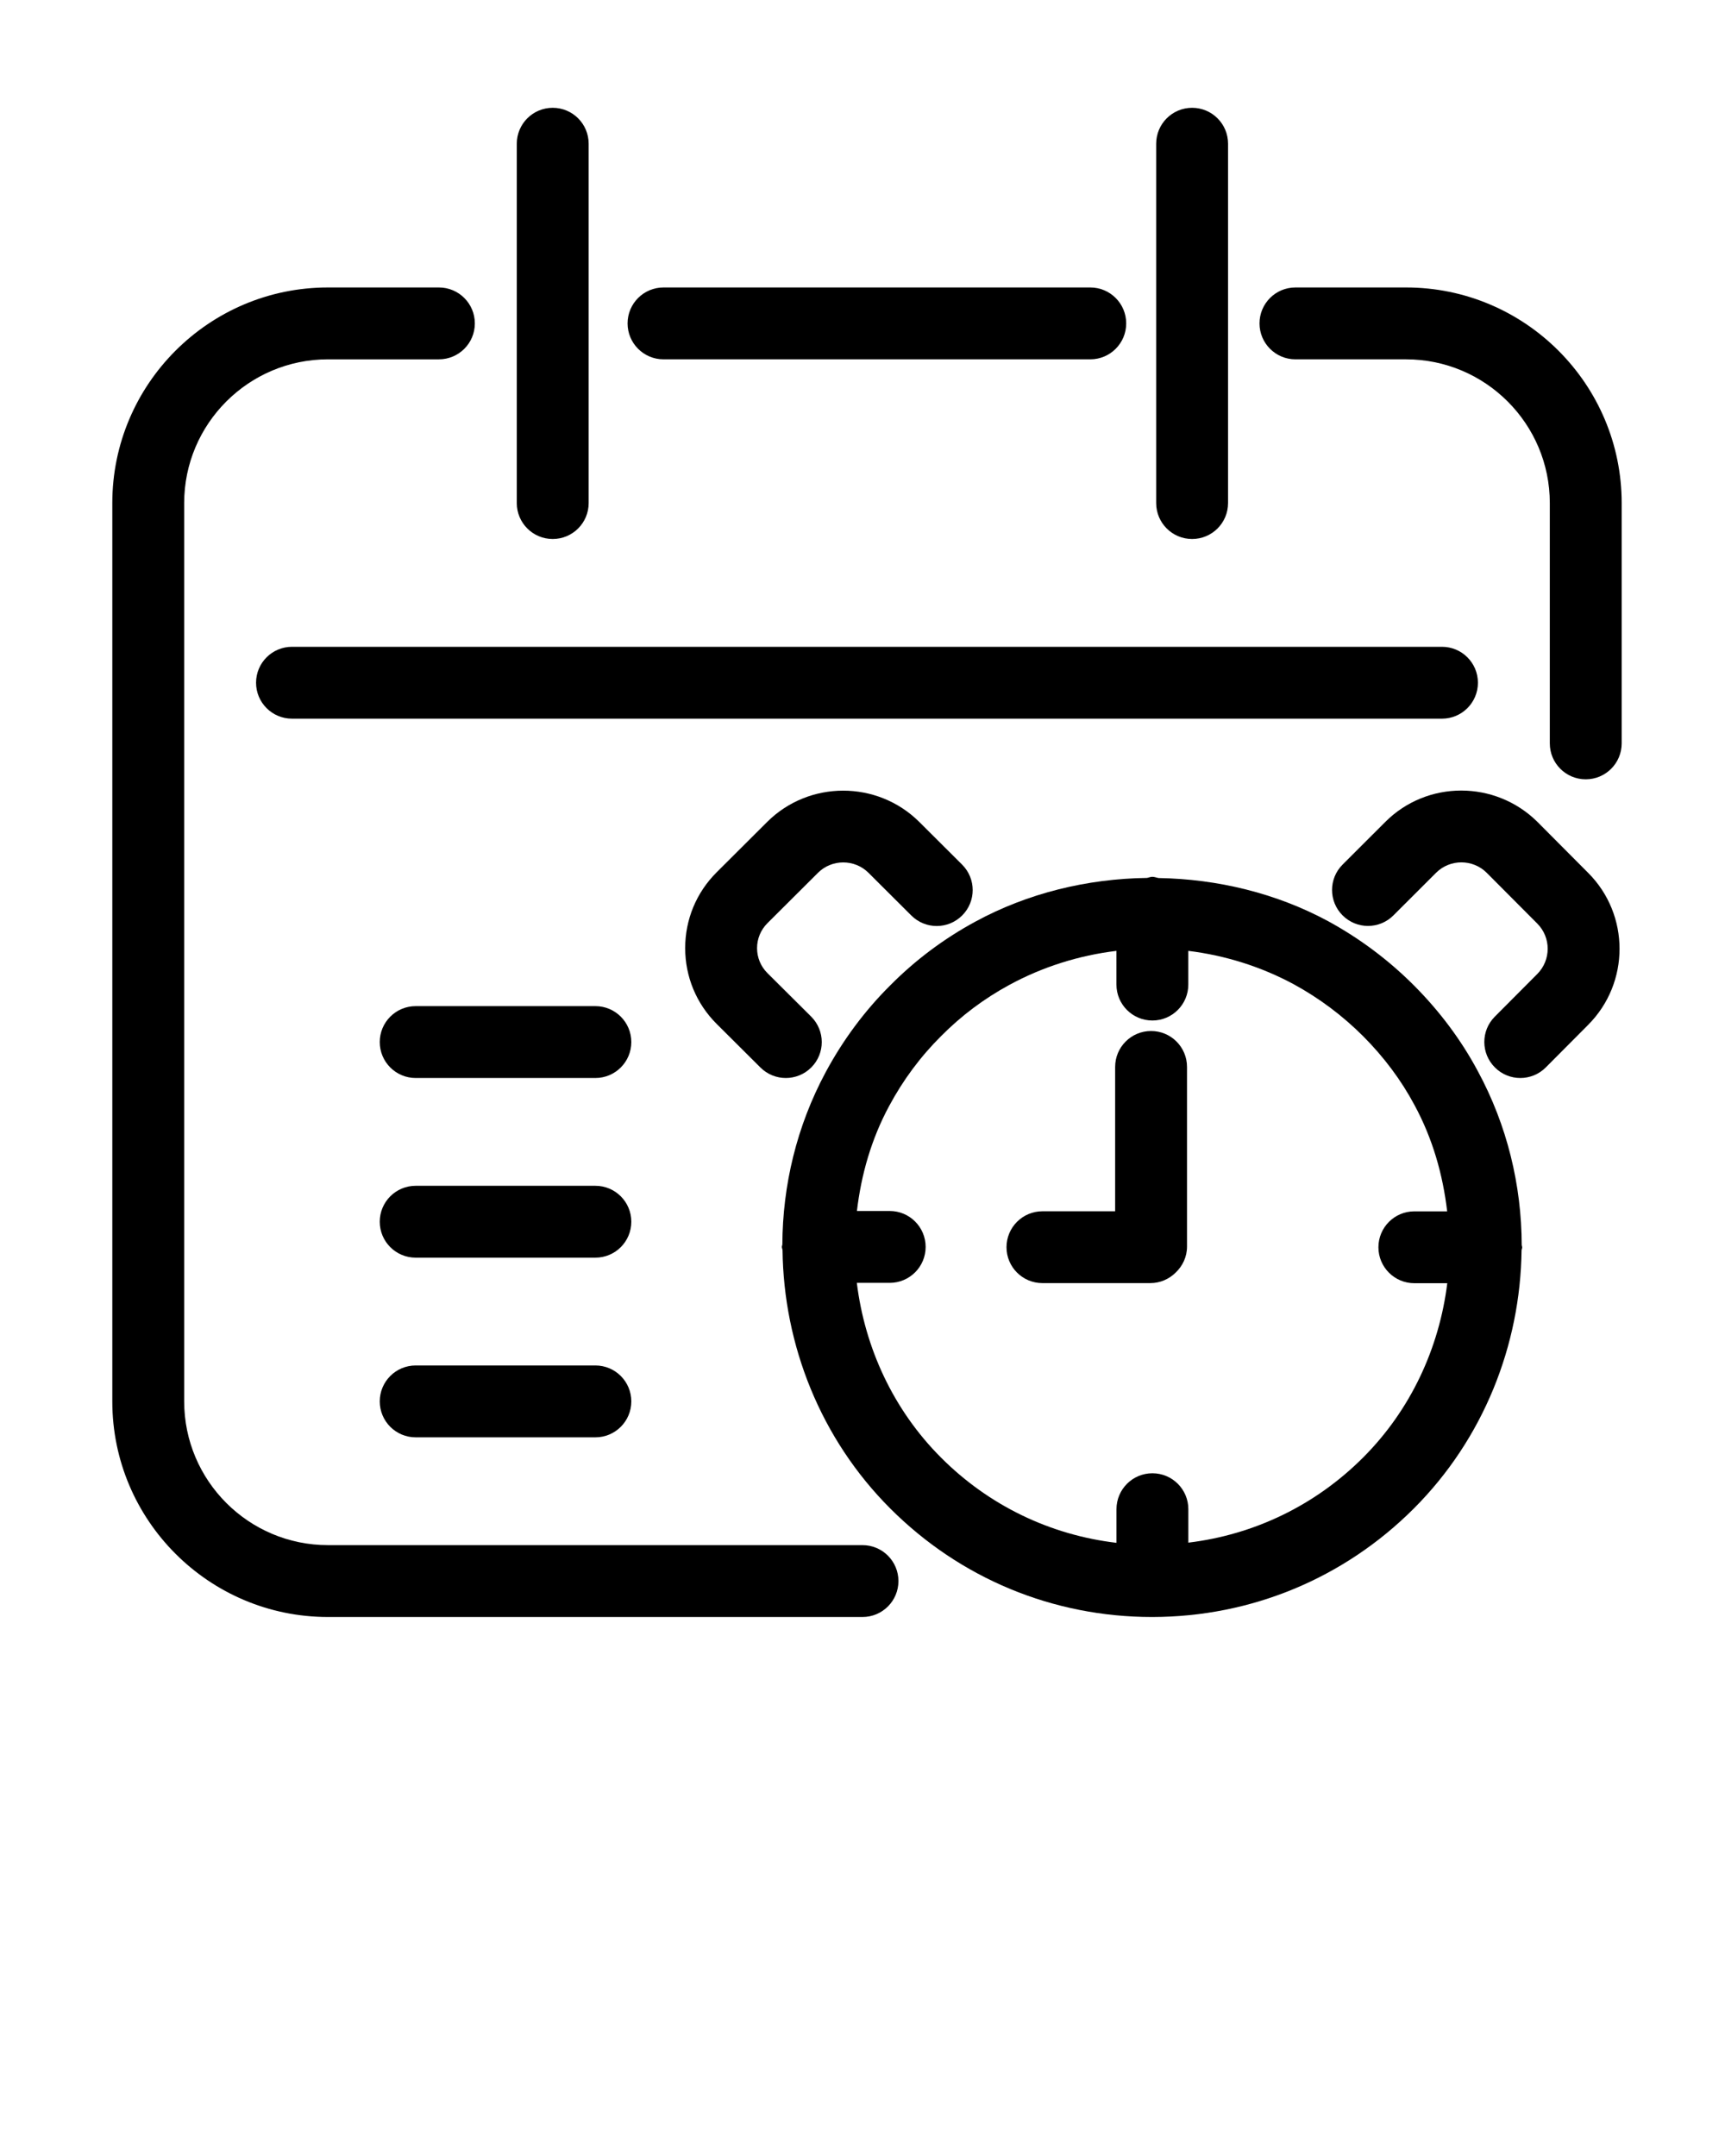<svg xmlns:x="http://ns.adobe.com/Extensibility/1.0/" xmlns:i="http://ns.adobe.com/AdobeIllustrator/10.0/" xmlns:graph="http://ns.adobe.com/Graphs/1.0/" xmlns="http://www.w3.org/2000/svg" xmlns:xlink="http://www.w3.org/1999/xlink" version="1.1" x="0px" y="0px" viewBox="0 0 48 60" enable-background="new 0 0 48 48" xml:space="preserve"><g><path d="M9.125,45H24c0.553,0,1-0.448,1-1s-0.447-1-1-1H9.125c-2.206,0-4-1.794-4-4V14c0-2.206,1.794-4,4-4h3.088   c0.553,0,1-0.448,1-1s-0.447-1-1-1H9.125c-3.309,0-6,2.691-6,6v25C3.125,42.309,5.816,45,9.125,45z"/><path d="M39.125,8h-3.078c-0.553,0-1,0.448-1,1s0.447,1,1,1h3.078c2.206,0,4,1.794,4,4v6.688c0,0.552,0.447,1,1,1s1-0.448,1-1V14   C45.125,10.691,42.434,8,39.125,8z"/><path d="M18.463,10h11.875c0.553,0,1-0.448,1-1s-0.447-1-1-1H18.463c-0.553,0-1,0.448-1,1S17.91,10,18.463,10z"/><path d="M40.125,18h-32c-0.553,0-1,0.448-1,1s0.447,1,1,1h32c0.553,0,1-0.448,1-1S40.678,18,40.125,18z"/><path d="M15.38,15c0.553,0,1-0.448,1-1V4c0-0.552-0.447-1-1-1s-1,0.448-1,1v10C14.38,14.552,14.827,15,15.38,15z"/><path d="M33.172,15c0.553,0,1-0.448,1-1V4c0-0.552-0.447-1-1-1s-1,0.448-1,1v10C32.172,14.552,32.619,15,33.172,15z"/><path d="M16.567,28h-5c-0.553,0-1,0.448-1,1s0.447,1,1,1h5c0.553,0,1-0.448,1-1S17.12,28,16.567,28z"/><path d="M16.567,33h-5c-0.553,0-1,0.448-1,1s0.447,1,1,1h5c0.553,0,1-0.448,1-1S17.12,33,16.567,33z"/><path d="M16.567,38h-5c-0.553,0-1,0.448-1,1s0.447,1,1,1h5c0.553,0,1-0.448,1-1S17.12,38,16.567,38z"/><path d="M22.762,24.289c0.386-0.385,1.019-0.384,1.404,0l1.194,1.19c0.392,0.39,1.024,0.388,1.414-0.003   c0.391-0.391,0.389-1.024-0.002-1.414l-1.196-1.192c-1.168-1.157-3.063-1.155-4.227,0.002l-1.408,1.404   c-0.564,0.563-0.875,1.312-0.875,2.109s0.311,1.546,0.875,2.109l1.219,1.214C21.355,29.903,21.611,30,21.866,30   c0.257,0,0.513-0.098,0.709-0.294c0.39-0.391,0.388-1.024-0.003-1.414l-1.219-1.213c-0.185-0.185-0.287-0.431-0.287-0.693   s0.103-0.508,0.287-0.693L22.762,24.289z"/><path d="M44.192,24.291l-1.41-1.417c-1.175-1.166-3.076-1.164-4.237,0.002l-1.186,1.185c-0.391,0.39-0.391,1.023,0,1.414   s1.023,0.391,1.414,0l1.187-1.186c0.389-0.388,1.023-0.385,1.408-0.001l1.408,1.414c0.387,0.387,0.387,1.017-0.002,1.406   l-1.18,1.185c-0.39,0.392-0.388,1.024,0.004,1.414C41.793,29.903,42.049,30,42.304,30c0.257,0,0.514-0.098,0.709-0.294l1.178-1.184   C45.357,27.354,45.357,25.456,44.192,24.291z"/><path d="M29.007,35.708h3c0.277,0,0.527-0.113,0.708-0.294c0.192-0.182,0.315-0.437,0.315-0.722v-5c0-0.552-0.447-1-1-1   s-1,0.448-1,1v4.017h-2.023c-0.553,0-1,0.448-1,1S28.454,35.708,29.007,35.708z"/><path d="M21.775,34.792c0.031,2.64,1.058,5.249,2.997,7.188c1.945,1.947,4.531,3.02,7.283,3.02c0.003,0,0.006,0,0.009,0   c0.001,0,0.001,0,0.002,0s0.002,0,0.004,0c2.745-0.004,5.327-1.075,7.271-3.019c1.94-1.94,2.966-4.547,2.998-7.185   c0.002-0.029,0.017-0.054,0.017-0.084c0-0.022-0.012-0.041-0.013-0.063c-0.004-1.659-0.401-3.325-1.221-4.84   c-0.461-0.863-1.061-1.667-1.781-2.389c-0.704-0.704-1.505-1.304-2.384-1.784c-1.444-0.78-3.079-1.174-4.72-1.201   c-0.058-0.01-0.11-0.034-0.171-0.034c-0.054,0-0.1,0.022-0.151,0.031c-1.665,0.022-3.325,0.425-4.785,1.222   c-0.868,0.471-1.662,1.066-2.354,1.764c-0.711,0.705-1.315,1.518-1.798,2.415c-0.809,1.504-1.202,3.156-1.208,4.801   c-0.002,0.024-0.014,0.044-0.014,0.068C21.757,34.732,21.772,34.76,21.775,34.792z M26.19,28.831   c0.56-0.565,1.196-1.042,1.895-1.421c0.922-0.502,1.938-0.822,2.981-0.948V27.4c0,0.552,0.447,1,1,1s1-0.448,1-1v-0.938   c1.028,0.126,2.029,0.441,2.937,0.931c0.707,0.386,1.354,0.871,1.924,1.44c0.581,0.582,1.063,1.227,1.433,1.921   c0.506,0.933,0.79,1.939,0.909,2.957h-0.913c-0.553,0-1,0.448-1,1s0.447,1,1,1h0.916c-0.223,1.797-1.012,3.521-2.345,4.854   c-1.328,1.328-3.026,2.144-4.86,2.366V42c0-0.552-0.447-1-1-1s-1,0.448-1,1v0.936c-1.842-0.218-3.548-1.036-4.879-2.369   c-1.336-1.335-2.124-3.065-2.346-4.866h0.915c0.553,0,1-0.448,1-1s-0.447-1-1-1h-0.912c0.118-1.006,0.399-1.999,0.896-2.921   C25.129,30.056,25.615,29.402,26.19,28.831z"/></g></svg>